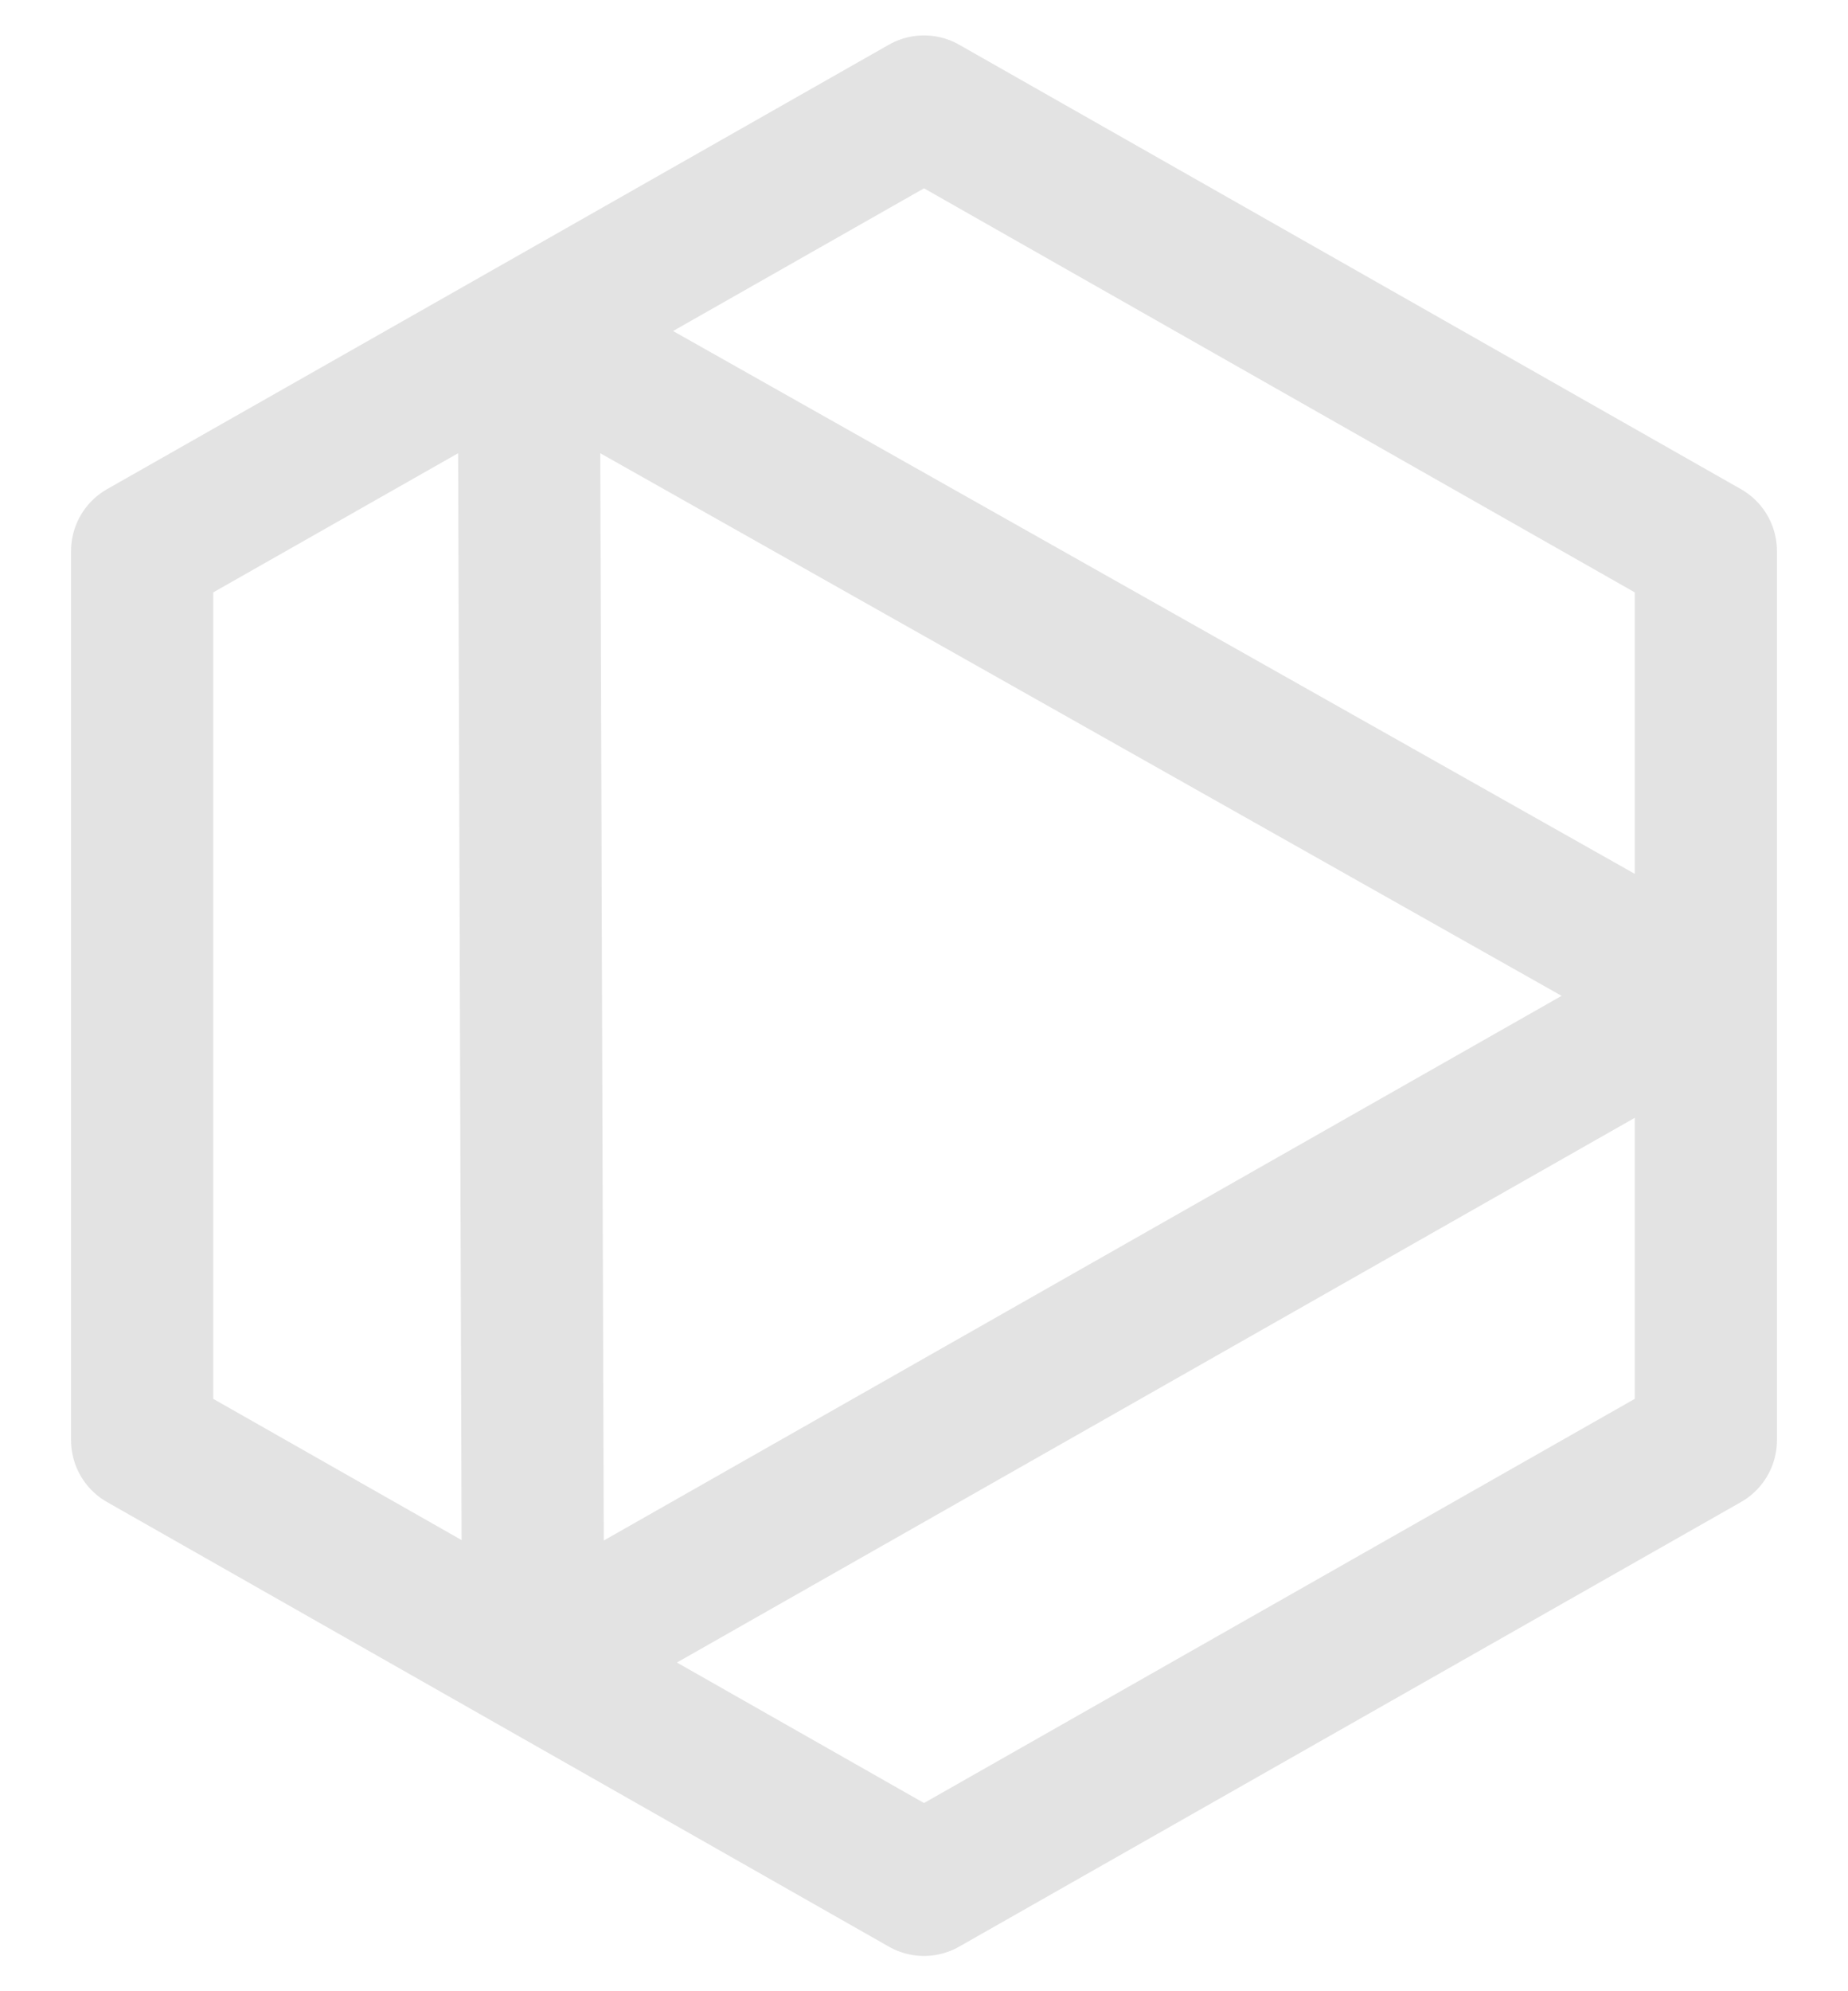 <svg width="13" height="14" viewBox="0 0 13 14" fill="none" xmlns="http://www.w3.org/2000/svg">
<path id="icon" d="M12 7L3.75 11.689M12 7L3.72 2.329M12 7V3.874L6.5 0.749L3.72 2.329M12 7V10.126L6.5 13.252L3.75 11.689M3.75 11.689L3.72 2.329M3.75 11.689L1 10.126L1 3.874L3.72 2.329" stroke="#E3E3E3" stroke-linejoin="round"/>
</svg>
